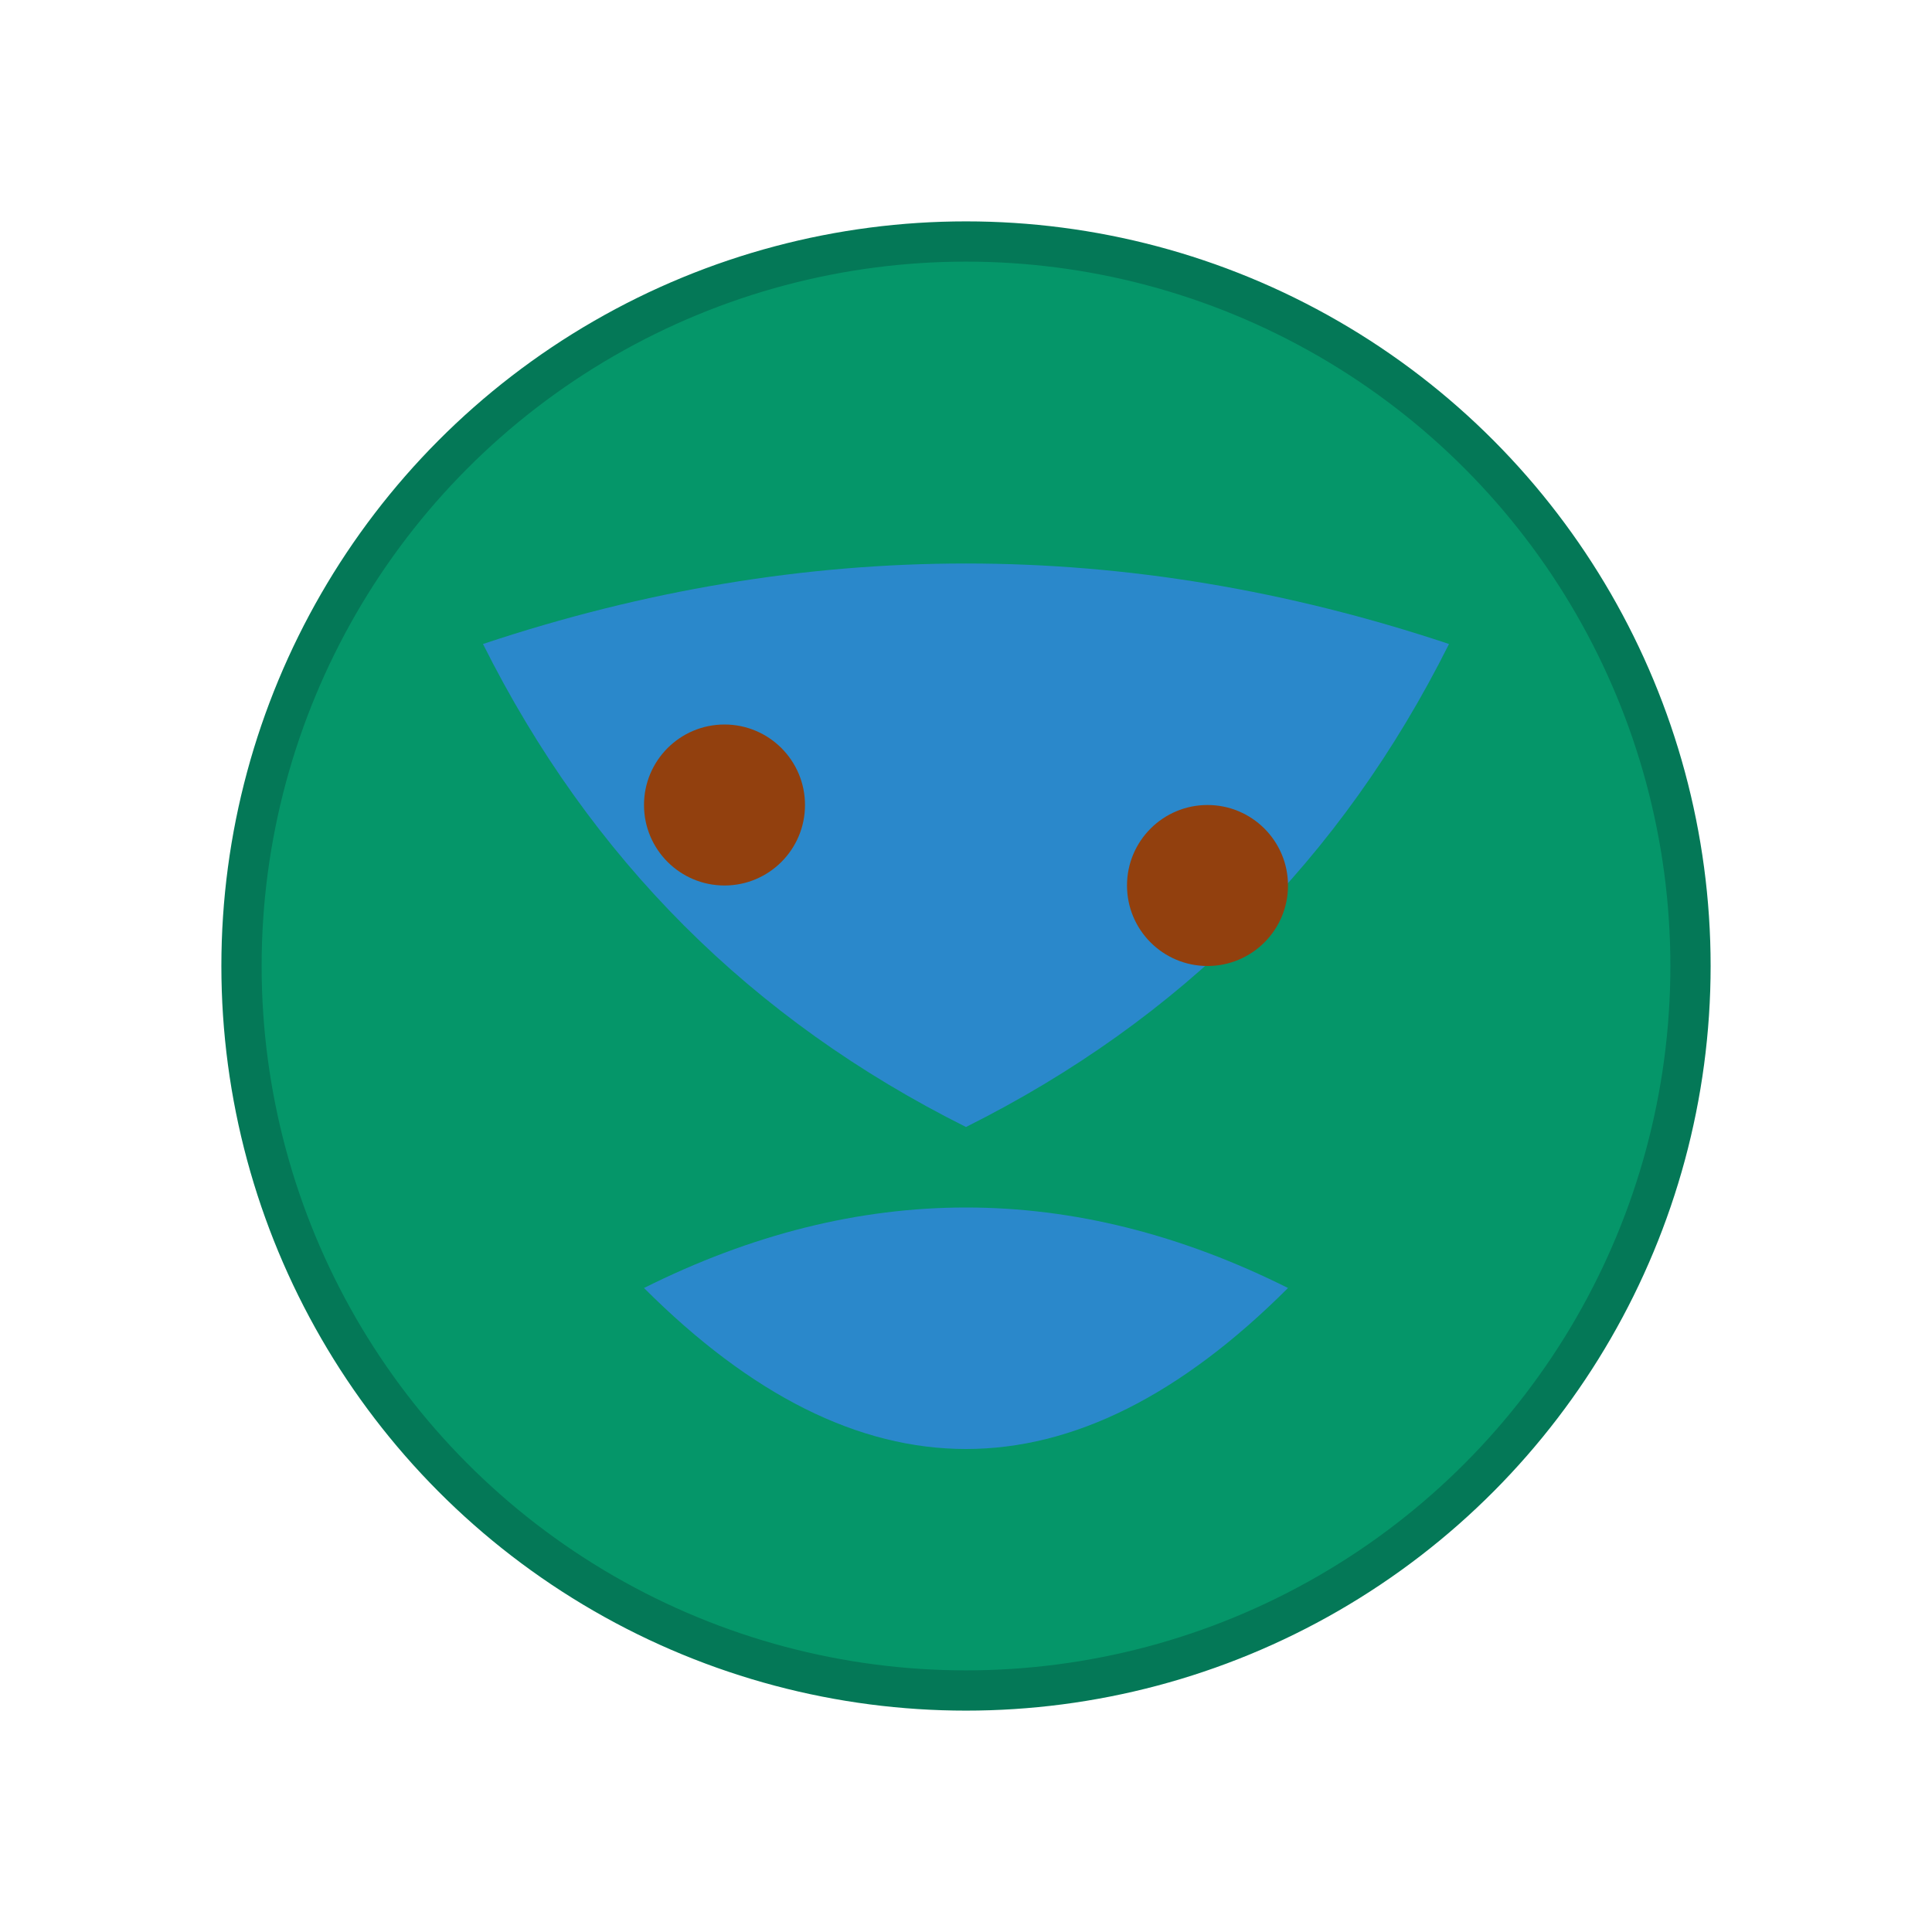 <svg viewBox="0 0 24 24" xmlns="http://www.w3.org/2000/svg">
    <title>Earth Science Icon</title>
    <circle cx="12" cy="12" r="9" fill="#059669" stroke="#047857" stroke-width="0.5"/>
    <path d="M6 8 Q12 6 18 8 Q16 12 12 14 Q8 12 6 8" fill="#3b82f6" opacity="0.7"/>
    <path d="M8 16 Q12 14 16 16 Q14 18 12 18 Q10 18 8 16" fill="#3b82f6" opacity="0.7"/>
    <circle cx="9" cy="10" r="1" fill="#92400e"/>
    <circle cx="15" cy="11" r="1" fill="#92400e"/>
  </svg>
